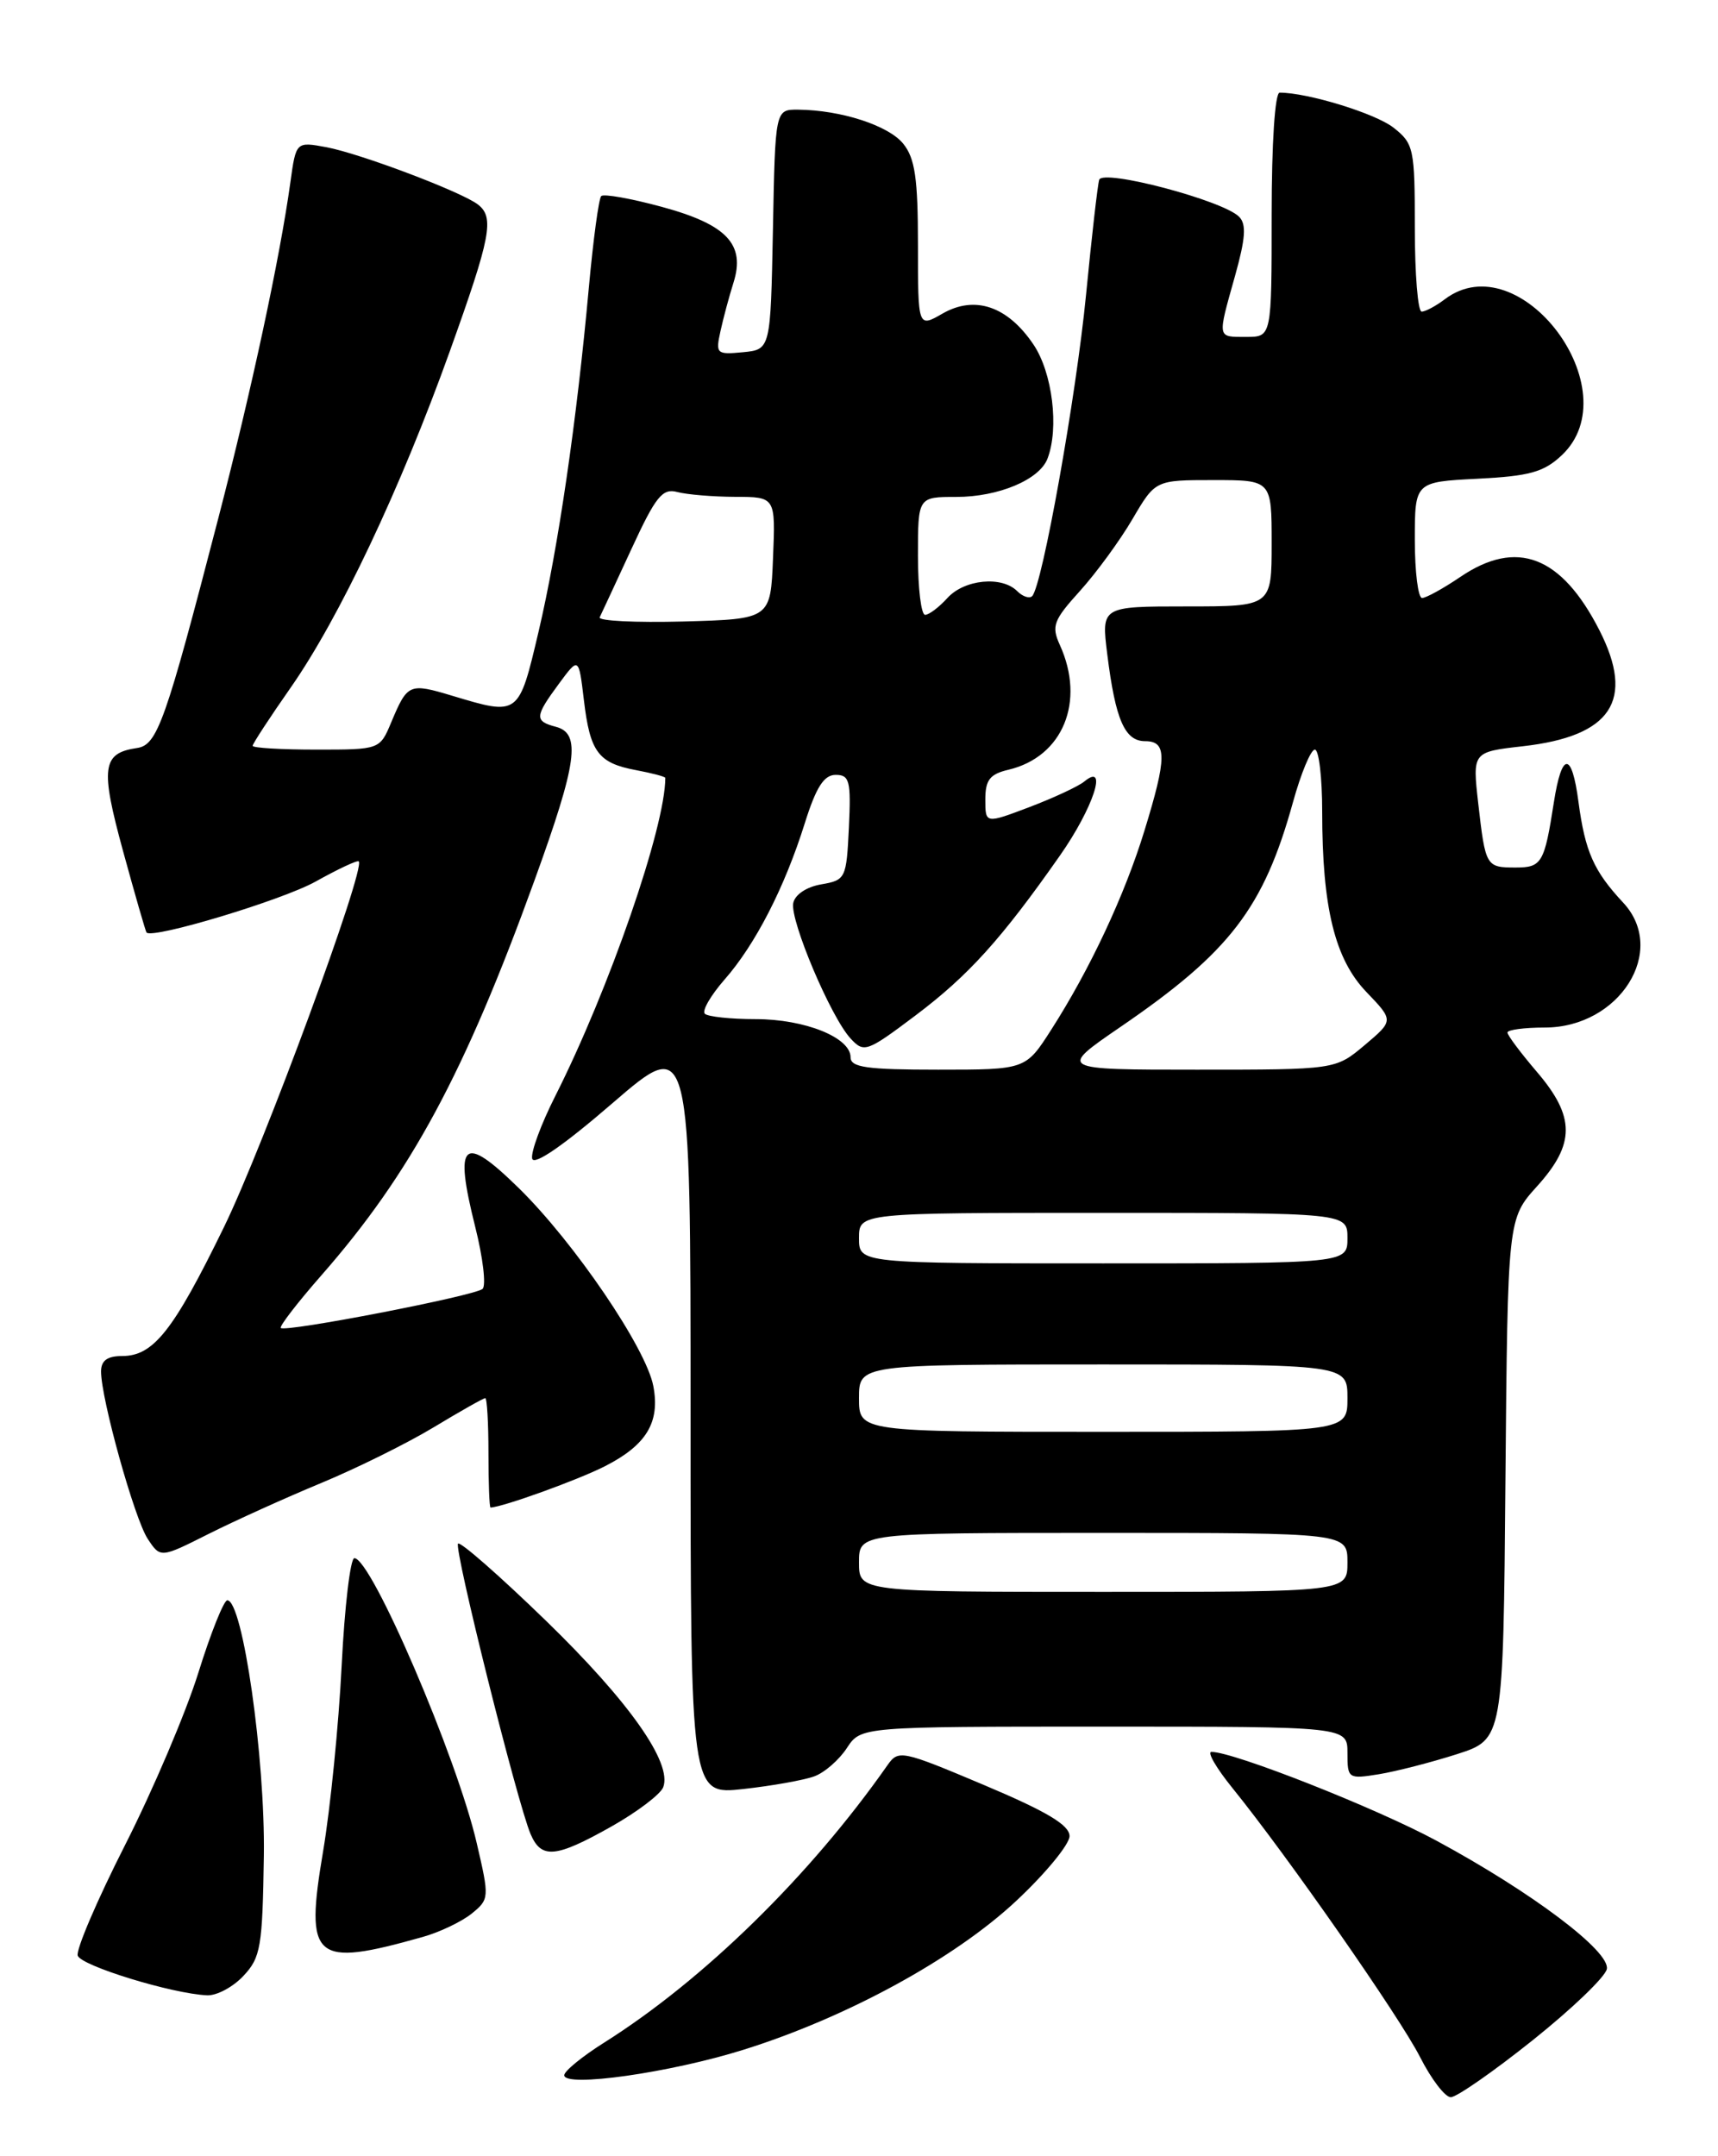 <?xml version="1.0" encoding="UTF-8" standalone="no"?>
<!DOCTYPE svg PUBLIC "-//W3C//DTD SVG 1.1//EN" "http://www.w3.org/Graphics/SVG/1.1/DTD/svg11.dtd" >
<svg xmlns="http://www.w3.org/2000/svg" xmlns:xlink="http://www.w3.org/1999/xlink" version="1.1" viewBox="0 0 204 256">
 <g >
 <path fill="currentColor"
d=" M 182.00 242.23 C 186.66 238.51 190.62 234.71 190.80 233.78 C 191.21 231.68 181.92 224.68 170.60 218.56 C 163.43 214.68 146.51 208.00 143.85 208.00 C 143.31 208.00 144.42 209.91 146.31 212.25 C 152.84 220.31 166.20 239.47 168.62 244.23 C 169.95 246.85 171.59 249.00 172.27 249.00 C 172.96 249.00 177.33 245.96 182.00 242.23 Z  M 88.30 243.36 C 100.57 239.52 113.35 232.54 120.66 225.70 C 124.15 222.44 127.00 218.97 127.00 218.00 C 127.00 216.69 124.30 215.08 116.86 211.94 C 107.05 207.80 106.68 207.73 105.38 209.58 C 96.18 222.71 83.58 235.05 71.75 242.51 C 69.14 244.15 67.00 245.90 67.00 246.39 C 67.00 247.88 79.61 246.09 88.30 243.36 Z  M 28.90 234.60 C 30.96 232.42 31.17 231.14 31.33 220.35 C 31.50 208.74 28.82 190.00 26.99 190.00 C 26.58 190.00 25.03 193.86 23.56 198.58 C 22.09 203.30 18.17 212.52 14.85 219.06 C 11.53 225.60 9.00 231.51 9.23 232.19 C 9.63 233.40 20.41 236.71 24.58 236.90 C 25.72 236.96 27.67 235.92 28.90 234.60 Z  M 50.17 229.98 C 52.19 229.42 54.81 228.16 56.00 227.21 C 58.11 225.49 58.12 225.33 56.61 218.84 C 54.25 208.63 44.10 185.00 42.08 185.00 C 41.60 185.00 40.92 190.74 40.57 197.75 C 40.22 204.76 39.23 214.68 38.37 219.78 C 36.18 232.74 37.21 233.63 50.17 229.98 Z  M 72.60 216.86 C 75.67 215.13 78.43 213.03 78.75 212.20 C 79.86 209.33 74.71 202.02 64.82 192.42 C 59.36 187.12 54.66 183.00 54.39 183.27 C 53.87 183.80 61.41 214.00 63.00 217.75 C 64.28 220.75 65.98 220.59 72.60 216.86 Z  M 96.70 210.90 C 97.91 210.46 99.65 208.94 100.56 207.54 C 102.23 205.00 102.23 205.00 131.12 205.00 C 160.00 205.00 160.00 205.00 160.00 208.13 C 160.00 211.18 160.09 211.24 163.75 210.65 C 165.81 210.31 169.97 209.24 173.00 208.27 C 178.50 206.50 178.50 206.50 178.76 175.60 C 179.03 144.71 179.03 144.71 182.51 140.85 C 187.06 135.82 187.06 132.60 182.50 127.27 C 180.58 125.02 179.00 122.92 179.00 122.59 C 179.00 122.27 180.99 122.00 183.42 122.00 C 192.32 122.00 198.05 112.88 192.75 107.18 C 189.24 103.42 188.22 101.11 187.43 95.19 C 186.64 89.19 185.45 89.22 184.51 95.26 C 183.39 102.46 183.08 103.00 179.99 103.00 C 176.45 103.00 176.39 102.90 175.53 95.39 C 174.84 89.28 174.84 89.28 180.83 88.60 C 191.36 87.41 194.16 83.16 189.92 74.83 C 185.40 65.98 180.10 63.95 173.40 68.50 C 171.38 69.87 169.33 71.00 168.86 71.00 C 168.39 71.00 168.00 67.90 168.00 64.11 C 168.00 57.22 168.00 57.22 175.44 56.84 C 181.61 56.53 183.31 56.06 185.44 54.06 C 193.64 46.35 180.48 28.79 171.56 35.53 C 170.49 36.34 169.25 37.00 168.81 37.00 C 168.36 37.00 168.00 32.53 168.00 27.07 C 168.00 17.63 167.88 17.05 165.46 15.15 C 163.32 13.47 155.29 11.00 151.95 11.00 C 151.39 11.00 151.00 17.00 151.00 25.50 C 151.00 40.00 151.00 40.00 148.00 40.00 C 144.49 40.00 144.54 40.28 146.65 32.76 C 147.90 28.29 148.02 26.62 147.13 25.73 C 145.18 23.78 130.91 20.02 130.52 21.35 C 130.33 21.98 129.63 28.12 128.96 35.00 C 127.78 47.10 123.76 69.57 122.56 70.78 C 122.23 71.10 121.43 70.83 120.78 70.18 C 118.95 68.35 114.50 68.79 112.50 71.00 C 111.50 72.10 110.31 73.00 109.85 73.00 C 109.38 73.00 109.00 69.85 109.00 66.00 C 109.00 59.00 109.00 59.00 113.55 59.00 C 118.56 59.00 123.42 56.96 124.38 54.46 C 125.78 50.82 124.97 44.25 122.72 40.91 C 119.65 36.35 115.76 35.03 111.92 37.23 C 109.00 38.91 109.00 38.91 109.00 29.06 C 109.00 21.18 108.65 18.79 107.25 17.06 C 105.49 14.89 99.86 13.07 94.78 13.02 C 92.05 13.00 92.05 13.00 91.78 27.25 C 91.50 41.50 91.50 41.50 88.21 41.82 C 85.08 42.12 84.96 42.00 85.55 39.32 C 85.89 37.77 86.58 35.19 87.09 33.58 C 88.54 29.01 86.31 26.65 78.55 24.55 C 74.90 23.56 71.68 22.99 71.39 23.28 C 71.10 23.57 70.44 28.46 69.92 34.15 C 68.48 50.01 66.28 65.08 63.95 75.00 C 61.59 85.02 61.62 84.99 53.71 82.61 C 48.59 81.07 48.39 81.16 46.46 85.75 C 45.10 89.00 45.10 89.00 37.55 89.00 C 33.40 89.00 30.00 88.80 30.00 88.55 C 30.00 88.30 32.04 85.18 34.53 81.62 C 40.29 73.37 47.55 58.03 53.41 41.71 C 58.29 28.11 58.73 25.81 56.75 24.28 C 54.81 22.78 42.80 18.24 38.77 17.48 C 35.15 16.81 35.15 16.81 34.48 21.65 C 33.25 30.55 29.86 46.35 25.93 61.50 C 19.64 85.75 18.69 88.46 16.27 88.81 C 12.12 89.42 11.89 91.10 14.62 101.08 C 16.04 106.26 17.29 110.60 17.40 110.72 C 18.14 111.51 33.54 106.87 37.49 104.66 C 40.14 103.18 42.44 102.10 42.60 102.27 C 43.44 103.11 31.31 136.03 26.60 145.68 C 20.58 158.02 18.22 161.00 14.50 161.00 C 12.74 161.00 12.00 161.54 12.00 162.84 C 12.00 166.08 15.96 180.29 17.53 182.69 C 19.05 185.00 19.05 185.00 24.77 182.12 C 27.92 180.54 33.93 177.82 38.13 176.08 C 42.33 174.34 48.35 171.36 51.50 169.46 C 54.66 167.55 57.41 166.00 57.62 166.00 C 57.83 166.00 58.00 168.93 58.00 172.50 C 58.00 176.07 58.11 179.00 58.25 178.99 C 59.75 178.92 68.64 175.71 71.84 174.08 C 76.76 171.57 78.39 168.88 77.58 164.58 C 76.74 160.09 68.21 147.54 61.61 141.07 C 54.95 134.54 53.88 135.49 56.43 145.67 C 57.35 149.32 57.74 152.63 57.30 153.03 C 56.40 153.85 33.88 158.21 33.34 157.67 C 33.15 157.48 35.32 154.66 38.17 151.41 C 48.76 139.33 55.15 127.49 63.47 104.52 C 68.54 90.53 69.02 87.08 66.00 86.29 C 63.45 85.62 63.49 85.08 66.36 81.19 C 68.72 77.99 68.72 77.99 69.33 83.10 C 70.06 89.29 71.03 90.60 75.54 91.44 C 77.44 91.80 79.00 92.21 79.00 92.36 C 79.00 98.19 72.34 117.44 65.93 130.14 C 64.25 133.46 63.02 136.79 63.19 137.56 C 63.39 138.43 66.93 135.99 72.75 130.96 C 82.00 122.98 82.00 122.98 82.00 168.04 C 82.00 213.10 82.00 213.10 88.25 212.41 C 91.69 212.03 95.49 211.35 96.70 210.90 Z  M 102.00 185.50 C 102.00 182.00 102.00 182.00 131.00 182.00 C 160.00 182.00 160.00 182.00 160.00 185.50 C 160.00 189.00 160.00 189.00 131.00 189.00 C 102.00 189.00 102.00 189.00 102.00 185.50 Z  M 102.00 166.00 C 102.00 162.00 102.00 162.00 131.00 162.00 C 160.00 162.00 160.00 162.00 160.00 166.00 C 160.00 170.00 160.00 170.00 131.00 170.00 C 102.00 170.00 102.00 170.00 102.00 166.00 Z  M 102.00 147.00 C 102.00 144.00 102.00 144.00 131.00 144.00 C 160.00 144.00 160.00 144.00 160.00 147.00 C 160.00 150.00 160.00 150.00 131.00 150.00 C 102.00 150.00 102.00 150.00 102.00 147.00 Z  M 101.00 125.53 C 101.00 123.18 95.57 121.00 89.72 121.00 C 86.76 121.00 84.04 120.71 83.69 120.36 C 83.34 120.00 84.39 118.19 86.02 116.32 C 89.69 112.15 93.18 105.35 95.56 97.75 C 96.91 93.45 97.84 92.00 99.23 92.00 C 100.88 92.00 101.06 92.71 100.80 98.24 C 100.51 104.31 100.41 104.50 97.51 105.00 C 95.76 105.30 94.39 106.22 94.19 107.23 C 93.80 109.29 98.65 120.77 101.00 123.30 C 102.59 125.03 102.93 124.91 108.70 120.57 C 115.00 115.83 118.92 111.49 125.86 101.58 C 129.81 95.95 131.63 90.41 128.75 92.79 C 128.06 93.36 125.14 94.72 122.25 95.82 C 117.00 97.81 117.00 97.81 117.00 94.92 C 117.00 92.60 117.54 91.91 119.75 91.39 C 126.21 89.86 128.91 83.30 125.85 76.58 C 124.83 74.33 125.08 73.65 128.24 70.16 C 130.18 68.01 132.99 64.17 134.48 61.62 C 137.19 57.00 137.19 57.00 144.10 57.00 C 151.00 57.00 151.00 57.00 151.00 64.50 C 151.00 72.00 151.00 72.00 140.88 72.00 C 130.77 72.00 130.77 72.00 131.48 77.68 C 132.45 85.47 133.56 88.00 135.98 88.00 C 138.58 88.00 138.57 89.94 135.89 98.64 C 133.55 106.27 129.43 115.07 124.83 122.25 C 121.79 127.00 121.79 127.00 111.40 127.00 C 102.90 127.00 101.00 126.73 101.00 125.53 Z  M 133.07 121.91 C 146.05 113.03 150.05 107.81 153.53 95.25 C 154.48 91.81 155.65 89.00 156.13 89.00 C 156.61 89.00 157.00 92.31 157.00 96.36 C 157.00 107.77 158.50 113.89 162.27 117.80 C 165.50 121.17 165.50 121.17 162.04 124.09 C 158.58 127.00 158.58 127.00 142.11 127.00 C 125.64 127.00 125.64 127.00 133.07 121.91 Z  M 71.21 73.29 C 71.42 72.85 73.12 69.21 74.98 65.18 C 77.87 58.92 78.66 57.94 80.43 58.42 C 81.57 58.72 84.66 58.98 87.29 58.99 C 92.09 59.00 92.09 59.00 91.79 66.25 C 91.50 73.50 91.50 73.50 81.15 73.79 C 75.46 73.94 70.99 73.72 71.21 73.29 Z "/>
</g>
</svg>